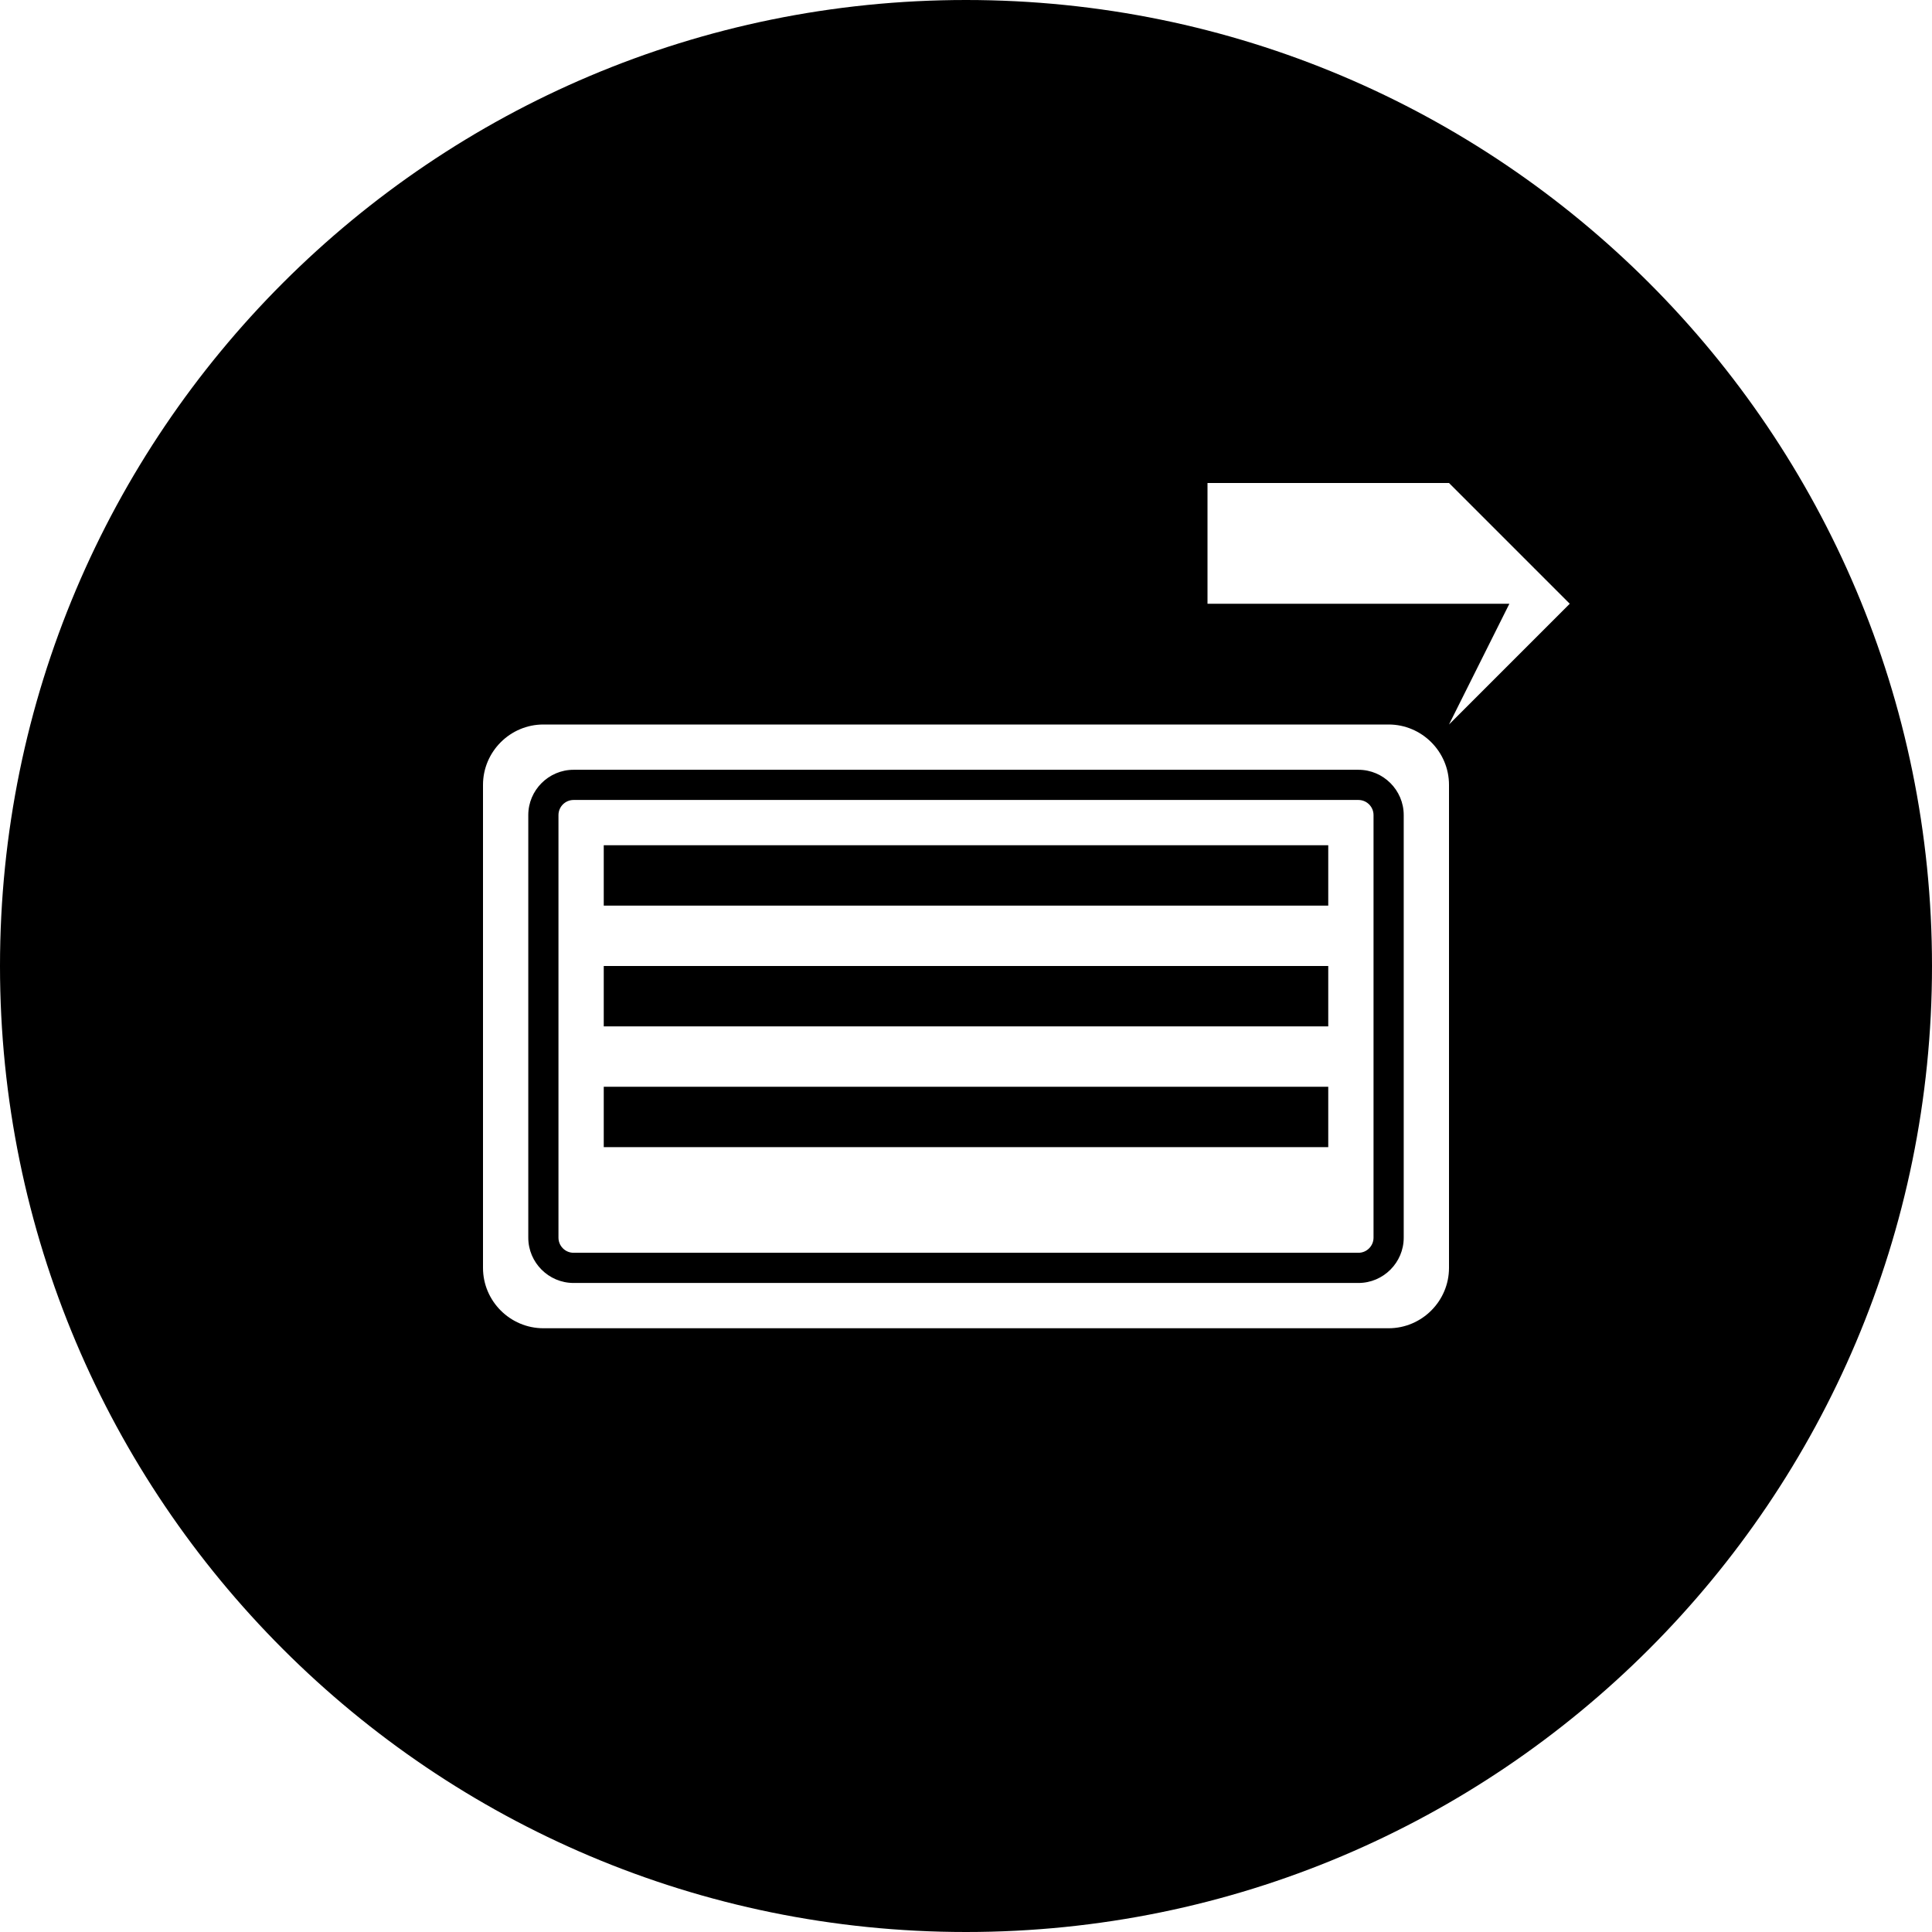 <svg xmlns="http://www.w3.org/2000/svg" xml:space="preserve" viewBox="0 0 512 512"><path d="M360 340H152c-6.6 0-12-5.4-12-12V216c0-6.6 5.4-12 12-12h208c6.6 0 12 5.4 12 12v112c0 6.6-5.4 12-12 12M152 212c-2.2 0-4 1.8-4 4v112c0 2.2 1.8 4 4 4h208c2.2 0 4-1.8 4-4V216c0-2.2-1.8-4-4-4zm8 12h192v16H160zm0 32h192v16H160zm0 32h192v16H160zM256 0C114.6 0 0 114.6 0 256s114.6 256 256 256 256-114.6 256-256S397.4 0 256 0m128 336c0 8.8-7.2 16-16 16H144c-8.8 0-16-7.2-16-16V208c0-8.8 7.2-16 16-16h224c8.8 0 16 7.2 16 16zm0-144 16-32h-80v-32h64l32 32z"/></svg>